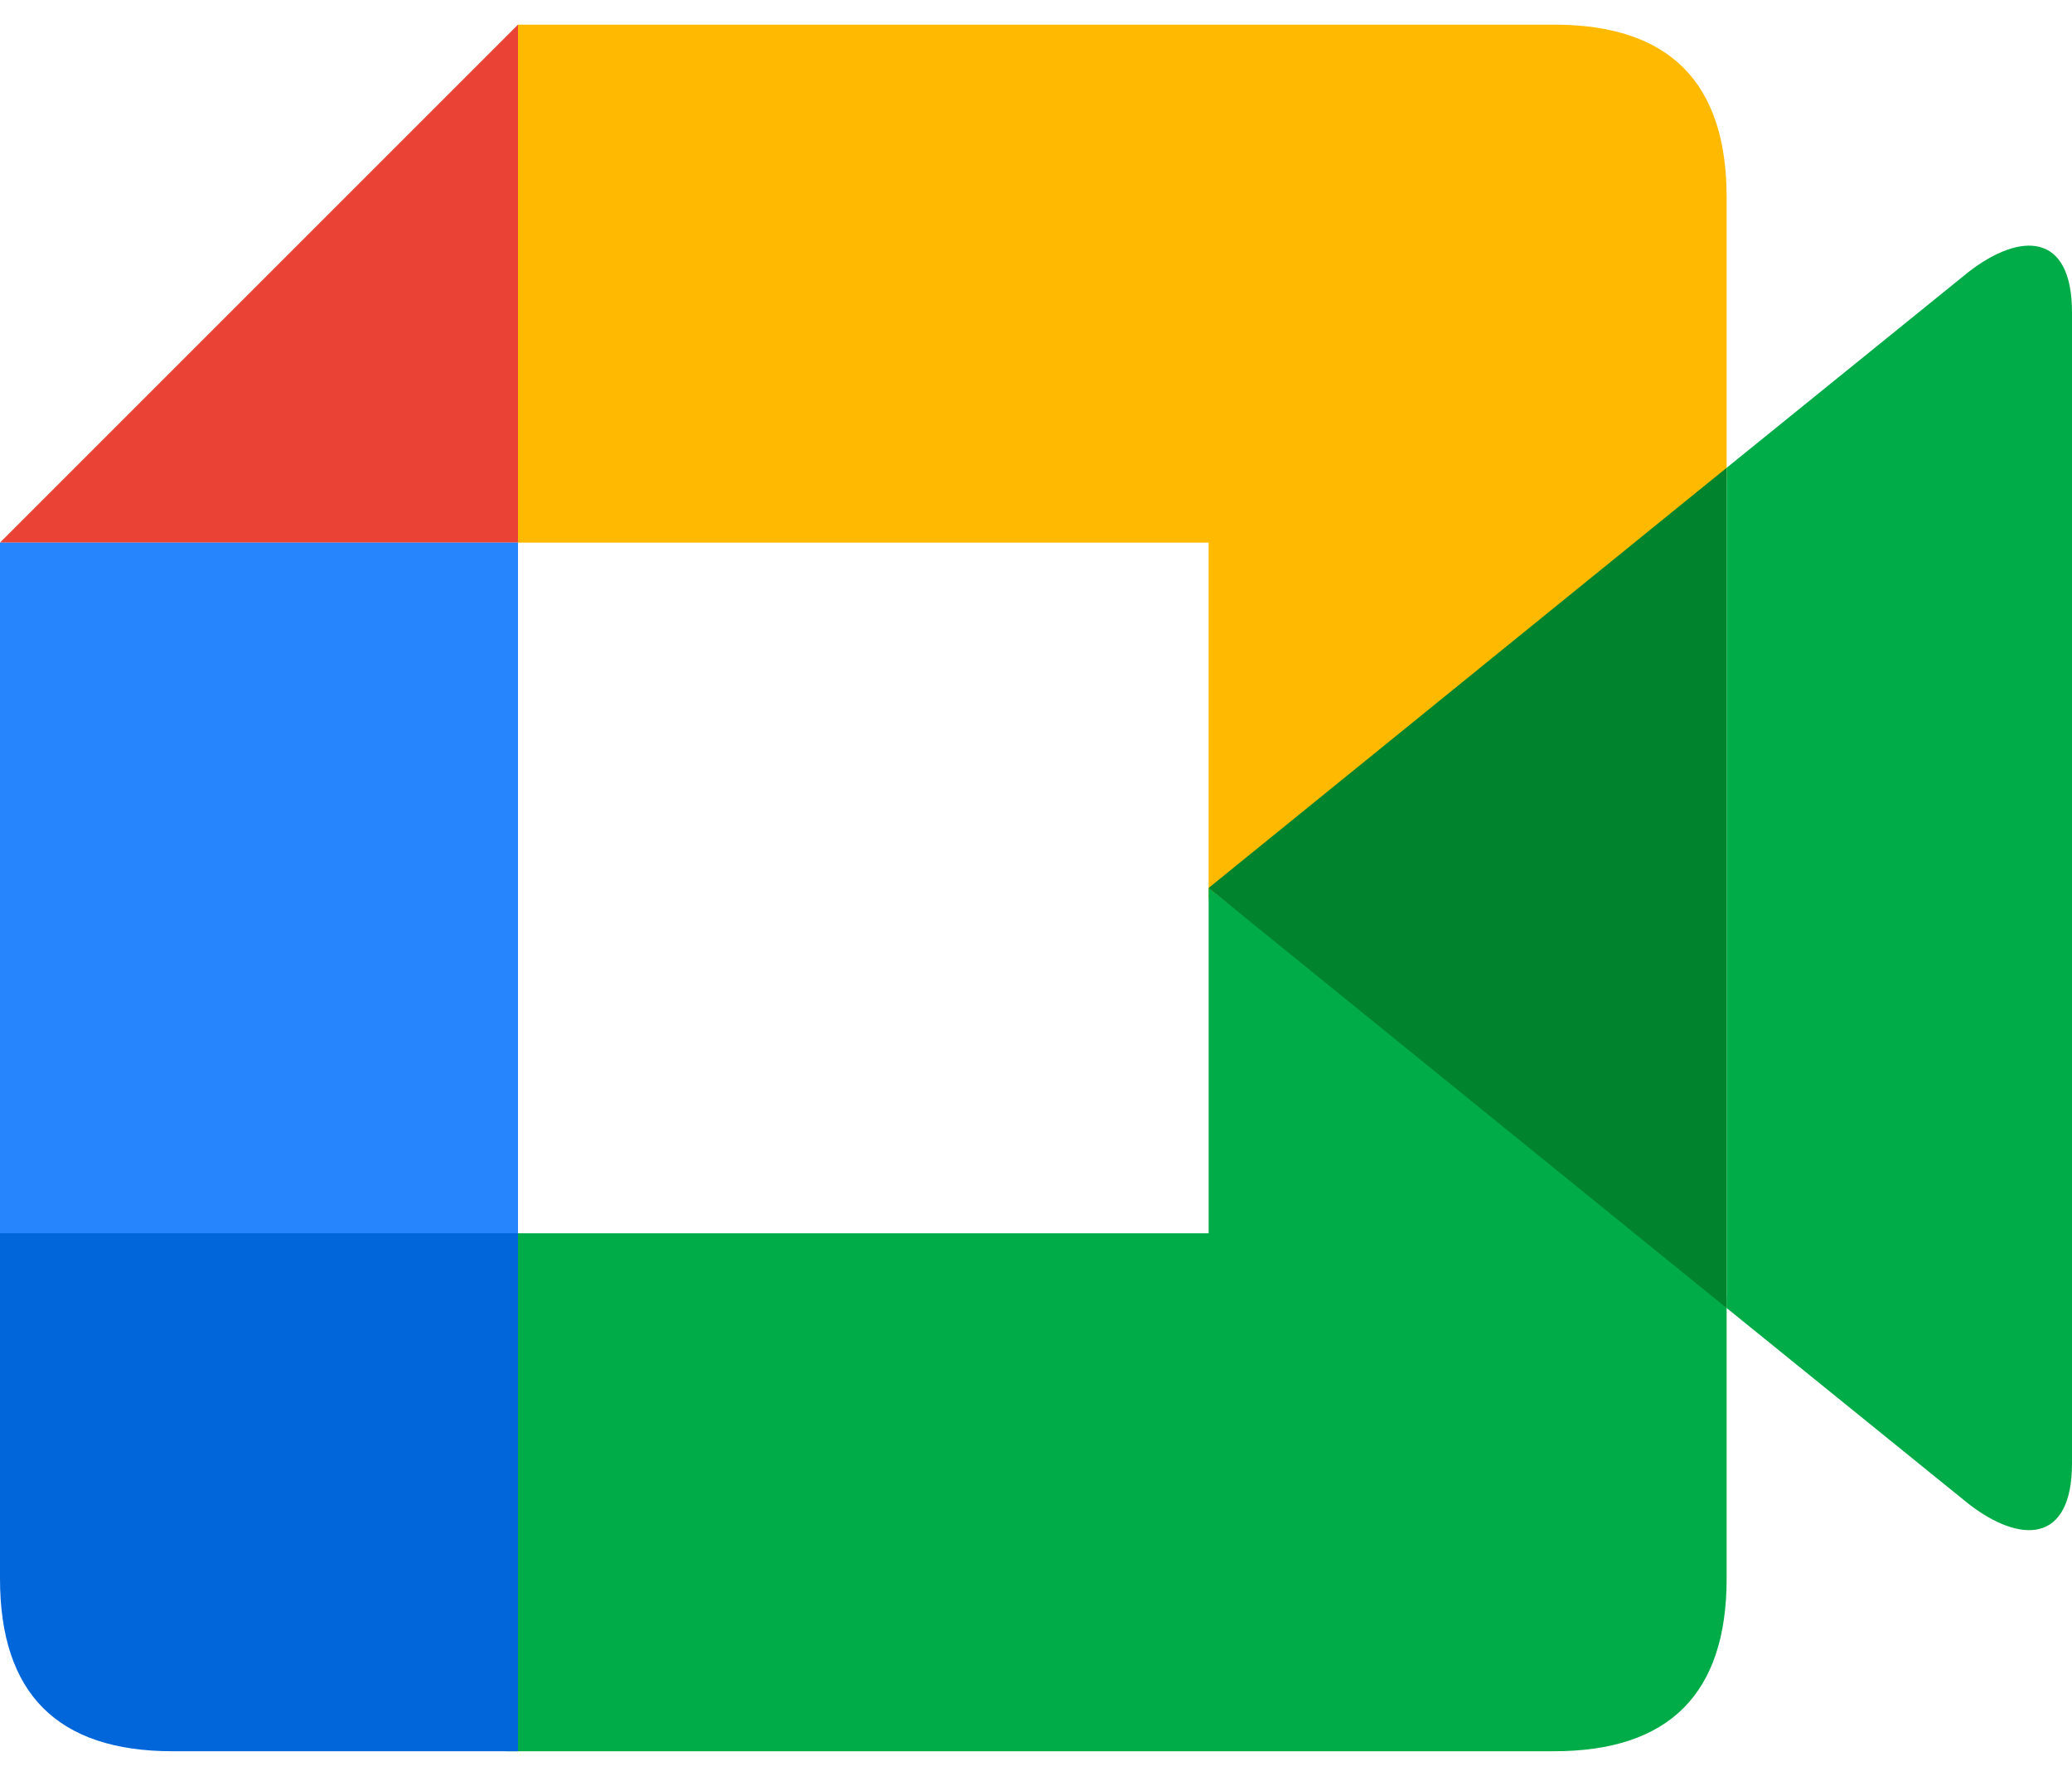 <svg width="28" height="24" viewBox="0 0 28 24" fill="none" xmlns="http://www.w3.org/2000/svg">
<g id="SVGRepo_iconCarrier">
<path id="Vector" d="M7 0.333V7.333H0" fill="#EA4335"/>
<path id="Vector_2" d="M7 0.333V7.333H16.333V12.156L23.333 6.478V2.667C23.333 1.111 22.556 0.333 21 0.333" fill="#FFBA00"/>
<path id="Vector_3" d="M6.844 23.667V16.667H16.333V12L23.333 17.522V21.333C23.333 22.889 22.556 23.667 21 23.667" fill="#00AC47"/>
<path id="Vector_4" d="M16.333 12L23.333 6.322V17.678" fill="#00832D"/>
<path id="Vector_5" d="M23.333 6.322L26.6 3.677C27.3 3.133 28 3.133 28 4.222V19.777C28 20.866 27.3 20.866 26.6 20.322L23.333 17.677" fill="#00AC47"/>
<path id="Vector_6" d="M0 16.511V21.333C0 22.889 0.778 23.667 2.333 23.667H7V16.511" fill="#0066DA"/>
<path id="Vector_7" d="M0 7.333H7V16.667H0" fill="#2684FC"/>
</g>
</svg>
